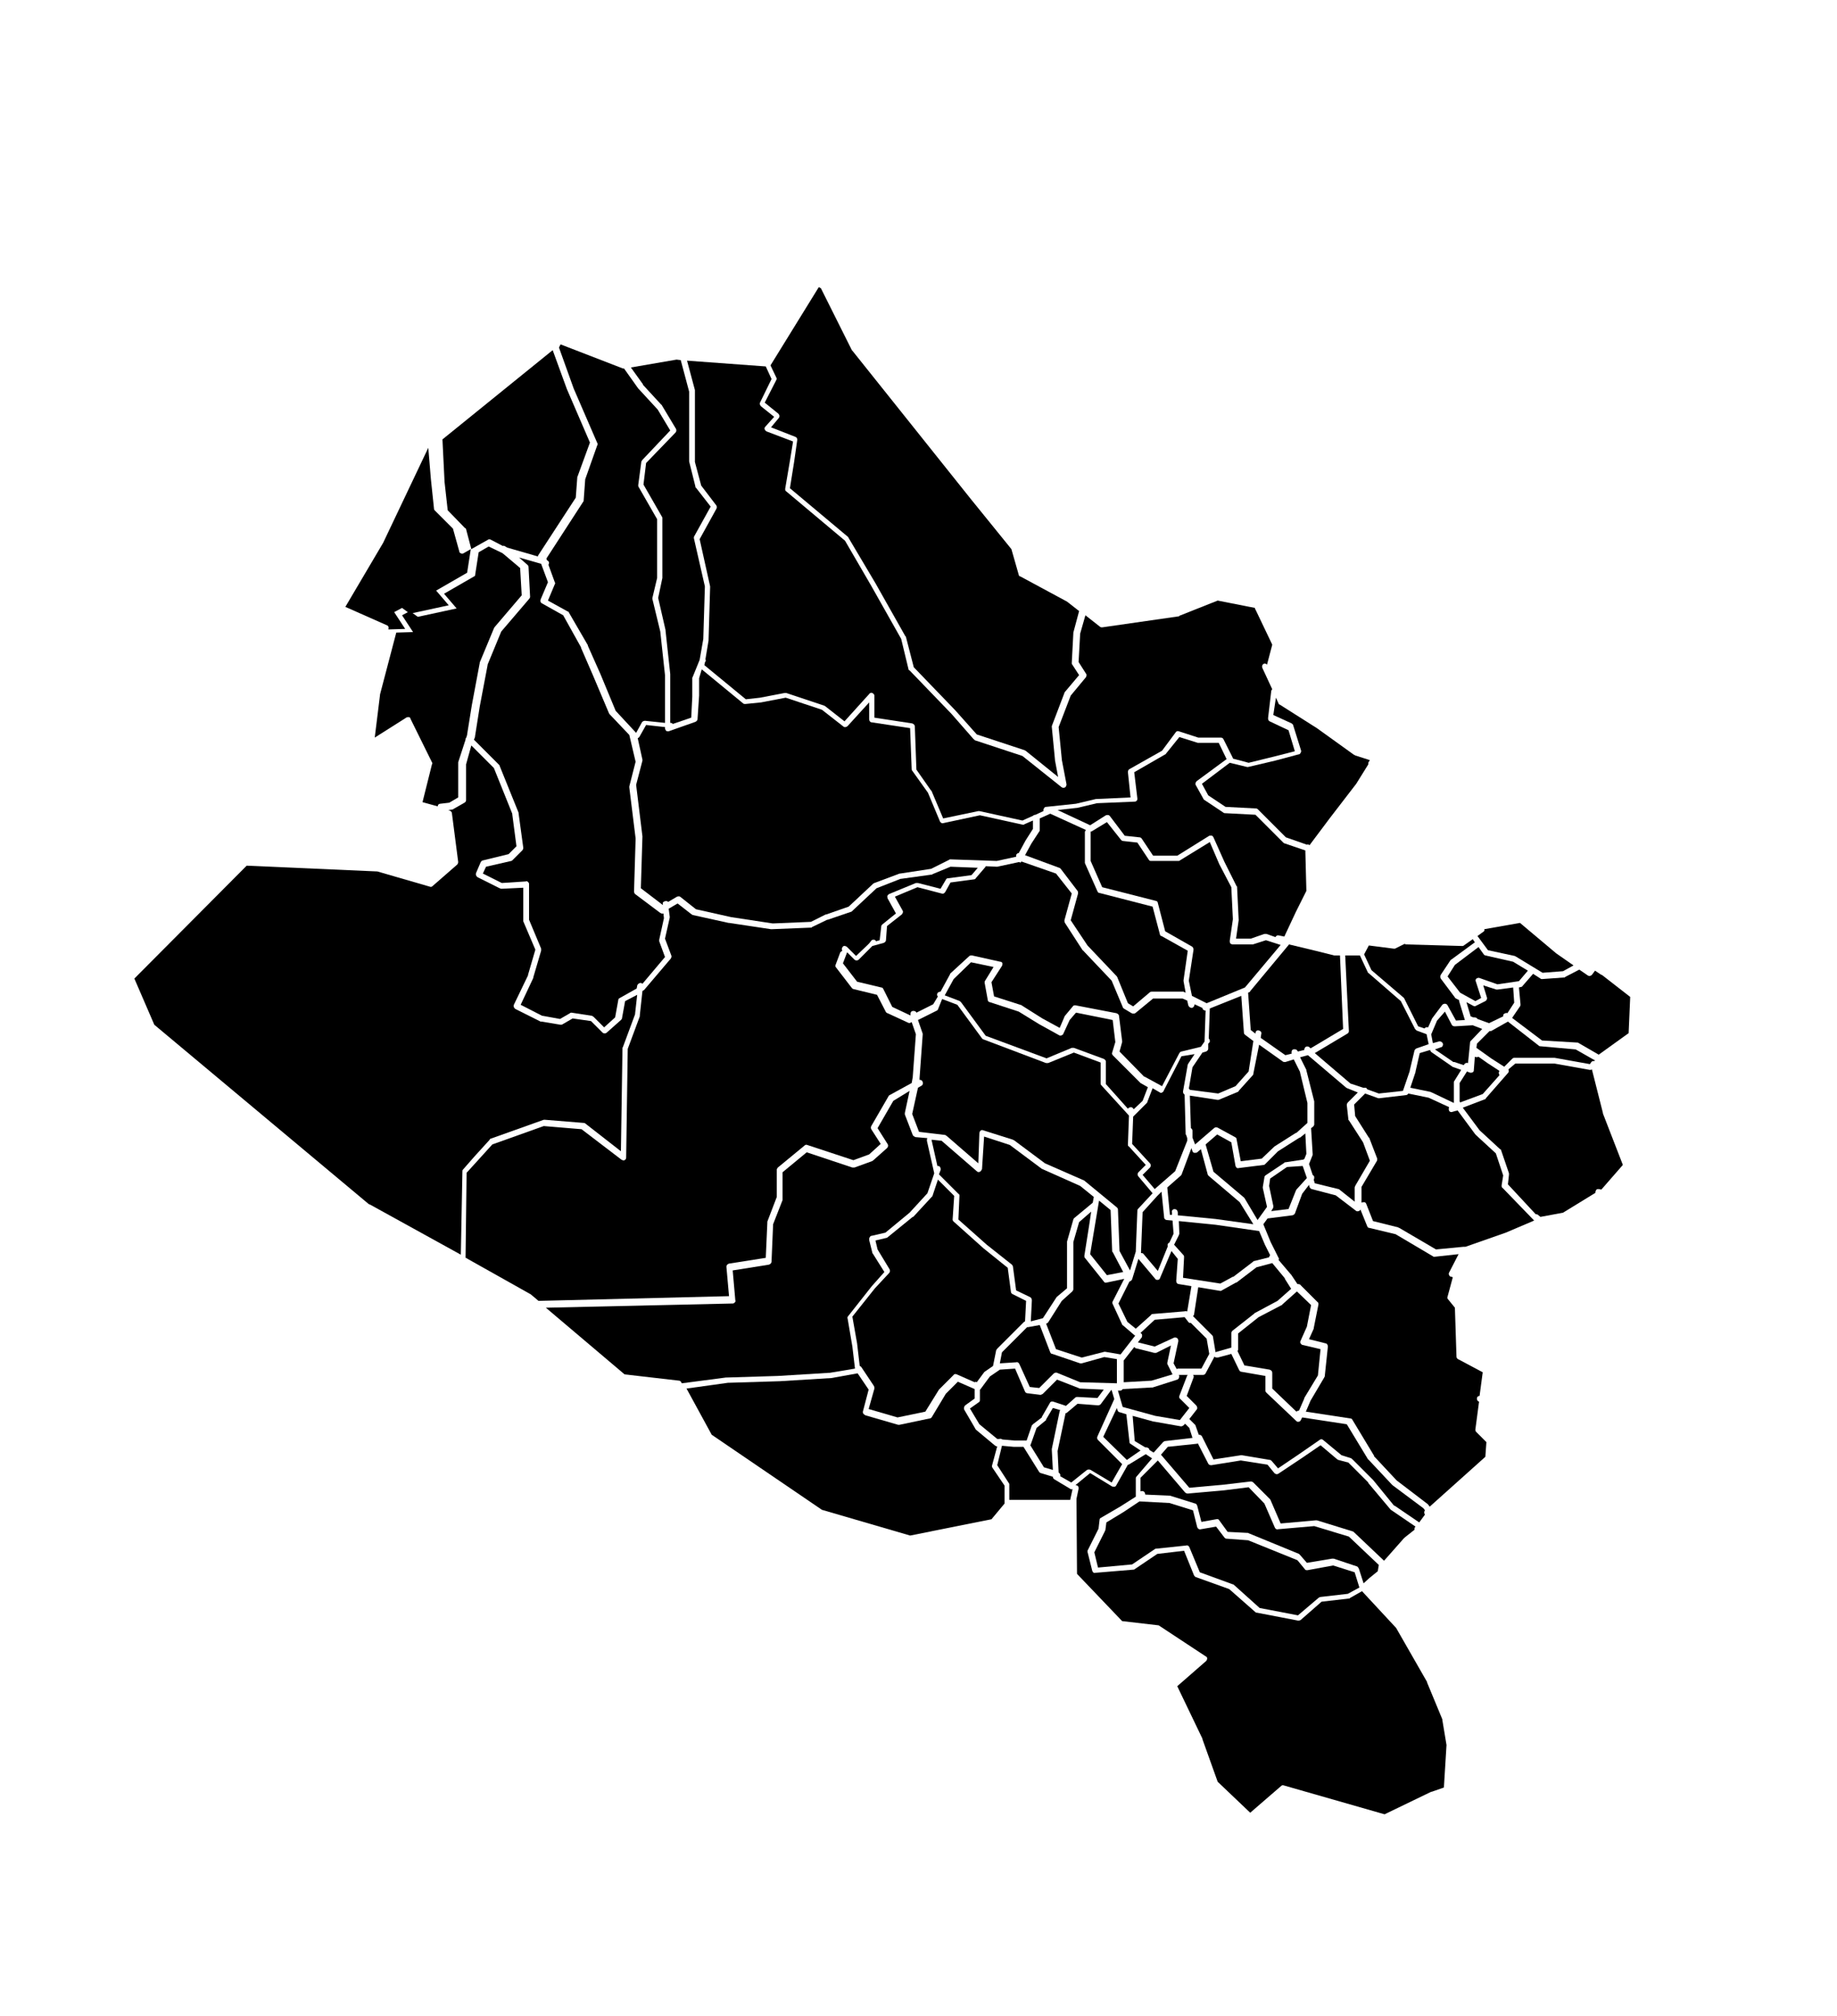 <?xml version="1.0" encoding="utf-8"?>
<!-- Generator: Adobe Illustrator 20.1.0, SVG Export Plug-In . SVG Version: 6.00 Build 0)  -->
<svg version="1.1"
	 id="nariño" inkscape:output_extension="org.inkscape.output.svg.inkscape" inkscape:version="0.46" sodipodi:docname="departamentos_colombia_plain.svg" sodipodi:version="0.32" xmlns:cc="http://creativecommons.org/ns#" xmlns:dc="http://purl.org/dc/elements/1.1/" xmlns:inkscape="http://www.inkscape.org/namespaces/inkscape" xmlns:rdf="http://www.w3.org/1999/02/22-rdf-syntax-ns#" xmlns:sodipodi="http://sodipodi.sourceforge.net/DTD/sodipodi-0.dtd" xmlns:svg="http://www.w3.org/2000/svg"
	 xmlns="http://www.w3.org/2000/svg" xmlns:xlink="http://www.w3.org/1999/xlink" x="0px" y="0px" viewBox="0 0 350 384"
	 style="enable-background:new 0 0 350 384;" xml:space="preserve">
<path id="divi-52696" class="st0" d="M156,54.7l0.4,0.2l5.9,11.8l0.1,0.1L185,95.1l0,0l7.7,9.5l1.4,4.9c0,0.1,0.1,0.3,0.3,0.3
	l8.9,4.8l2.3,1.8l-1.1,4.1v0.1l-0.3,5.7c0,0.1,0,0.2,0.1,0.3l1.3,2l-2.7,3.2c0,0-0.1,0.1-0.1,0.2l-2.4,6.3c0,0.1,0,0.2,0,0.2
	l0.6,6.2c0,0,0,0,0,0.1l0.6,3.2l-6.2-5c-0.1,0-0.1-0.1-0.2-0.1l-9.1-3l-4.1-4.6l-7.9-8.2l-1.5-5.8c0,0,0-0.1-0.1-0.1l-5.7-10.1l0,0
	l-5.1-8.6c0-0.1-0.1-0.1-0.1-0.2L150.5,93l0.8-5l0,0l0.6-4.2c0-0.3-0.1-0.5-0.4-0.6l-4.6-1.8l1.5-1.8c0.1-0.1,0.1-0.3,0.1-0.4
	s-0.1-0.3-0.2-0.4l-2.6-2.1l2.2-4.3c0.1-0.2,0.1-0.3,0-0.5l-1.1-2.3l0,0L156,54.7z"/>
<path id="divi-52490" class="st0" d="M106.8,65.6l11.9,4.6c0.1,0,0.1,0,0.2,0l0,0l2.7,3.8c0,0,0,0,0.1,0.1l3.5,3.8l0.1,0.1l2.4,4
	l-5.3,5.6c-0.1,0.1-0.1,0.2-0.2,0.3l-0.6,4.5c0,0.1,0,0.3,0.1,0.4l3.5,6.1v11.2l-0.9,3.8c0,0.1,0,0.2,0,0.2l1.5,6.2l0.9,8.3v0.1v9
	l-3.8-0.4c-0.2,0-0.5,0.1-0.6,0.3l-1.1,2l-3.9-4.2l0,0l-2.9-7L112,123c0,0,0,0,0-0.1l-3.6-6.2c0-0.1-0.1-0.2-0.2-0.2l-3.8-2.1
	l1.3-3.1c0.1-0.1,0.1-0.3,0-0.4l-1.2-3.3c0.1-0.2,0.1-0.3,0.1-0.5c-0.1-0.2-0.2-0.3-0.4-0.4l0,0l-0.1-0.3l7-10.8
	c0.1-0.1,0.1-0.2,0.1-0.2l0.3-4.1l2.3-6.5c0.1-0.1,0.1-0.3,0-0.4L109.3,74l0,0l-2.8-7.8L106.8,65.6z"/>
<path id="divi-52473" class="st0" d="M105.3,66.7l2.7,7.4l0,0l4.4,10.2l-2.3,6.3c0,0,0,0.1-0.1,0.2l-0.3,4l-7.1,10.9
	c-0.1,0.1-0.1,0.2-0.1,0.3l-5.9-1.7l-0.3-0.2c-0.2-0.1-0.3-0.2-0.5-0.1l-2.3-1.2c-0.2-0.1-0.4-0.1-0.5,0l-3.2,1.8l-1-3.8
	c0-0.1-0.1-0.2-0.2-0.2l-3.3-3.4l-0.6-5.4l0,0l-0.4-8.1L105.3,66.7z"/>
<path id="divi-52390" class="st0" d="M128.9,68.5L128.9,68.5l0.8,0.1l1.6,6v13.1c0,0.1,0,0.1,0,0.2l1.2,4.8c0,0.1,0,0.2,0.1,0.2
	l2.8,3.6l-3.1,5.6c-0.1,0.1-0.1,0.3-0.1,0.4l2.1,9.2l0,0l-0.3,9.9v0.1l-0.7,4l-1.3,3.2c0,0.1-0.1,0.1-0.1,0.2v3.5v0.1l-0.2,4
	l-3.5,1.2c-0.1-0.1-0.2-0.2-0.4-0.2h-0.1v-9.2c0,0,0,0,0-0.1l-0.9-8.3c0,0,0,0,0-0.1l-1.4-6.1l0.8-3.8V110V98.7c0-0.1,0-0.2-0.1-0.3
	l-3.5-6.1l0.5-4.1l5.6-5.8c0.2-0.2,0.2-0.5,0.1-0.7l-2.7-4.5c0,0,0-0.1-0.1-0.1l-3.5-3.8v-0.1l-2.3-3.2L128.9,68.5z"/>
<path id="divi-52250" class="st0" d="M130.9,68.7l15,1.1l1.1,2.4l-2.2,4.5c-0.1,0.2,0,0.5,0.2,0.7l2.5,2l-1.7,1.9
	c-0.1,0.1-0.2,0.3-0.1,0.5c0.1,0.2,0.2,0.3,0.4,0.4l5,1.9l-0.6,3.7l-0.9,5.3c0,0.2,0,0.4,0.2,0.5L161,103l0,0l5,8.6l5.7,10.1
	l1.4,5.8c0,0.1,0.1,0.2,0.2,0.2l8,8.3l4.2,4.8c0.1,0.1,0.2,0.1,0.2,0.2l9.1,3l7.4,5.9c0.2,0.2,0.5,0.2,0.7,0.1
	c0.2-0.1,0.3-0.4,0.3-0.6l-0.9-4.7v-0.1l-0.6-6.1l2.3-6l2.9-3.5c0.1-0.2,0.2-0.5,0-0.7l-1.4-2.2l0.3-5.4l0,0l1-3.5l2.8,2.2
	c0.1,0.1,0.3,0.1,0.4,0.1l14.6-2.1c0,0,0.1,0,0.1-0.1l7.3-2.9l7.1,1.4l0,0c0,0.1,0,0.2,0.1,0.3l3.2,6.7l-1,3.8
	c-0.2-0.2-0.5-0.3-0.7-0.1c-0.2,0.1-0.3,0.4-0.2,0.7l1.9,4.1l0,0c-0.1,0.1-0.2,0.2-0.2,0.4l-0.6,5.1c0,0.3,0.1,0.5,0.3,0.6l3.6,1.7
	l1.2,4l-3.9,1l-4.9,1.2l-3-0.8c0,0,0,0,0-0.1l-1.8-3.6c-0.1-0.2-0.3-0.3-0.5-0.3h-4.1h-0.2l-3.7-1.2c-0.2-0.1-0.5,0-0.6,0.2
	l-2.6,3.5l-6.2,3.5c-0.2,0.1-0.3,0.3-0.3,0.6l0.5,4.8l-6.5,0.3h-0.1l-3.8,0.9l-5.7,0.6c-0.2,0-0.3,0.1-0.4,0.3
	c-0.1,0.1-0.1,0.3-0.1,0.5l-1.5,0.7c-0.2,0-0.4,0.1-0.5,0.2l0,0l-2,0.9l-8.2-1.8c-0.1,0-0.1,0-0.2,0l-6.7,1.4l-2.2-5.2
	c0,0,0-0.1-0.1-0.1l-2.8-4l-0.3-8.2c0-0.3-0.2-0.5-0.5-0.6l-7.2-1.1v-4.2c0-0.2-0.2-0.4-0.4-0.5s-0.5,0-0.6,0.2l-4.7,5.2l-3.7-2.9
	c-0.1,0-0.1-0.1-0.2-0.1l-7.2-2.4c-0.1,0-0.2,0-0.3,0l-4.7,0.9l0,0l-2.7,0.3l-7.9-6.5l0.1-0.5l0.1-0.2c0.1-0.1,0.1-0.3,0-0.4l0,0
	l0.6-3.6v-0.1l0.3-10.1v-0.1l-2-9l3.2-5.8c0.1-0.2,0.1-0.4,0-0.6l-2.9-3.8l-1.2-4.5V74.5c0-0.1,0-0.1,0-0.2L130.9,68.7z"/>
<path id="divi-52520" class="st0" d="M91.2,105.2l-0.7,4.5l-5.9,3.4l2.4,2.8l-7.4,1.6l-1.5-1.1l-1.5,0.8l2.1,3.2l-3.2,0.1l-3.1,11.8
	v0.1l-1,8.1l6-3.8c0.1-0.1,0.3-0.1,0.5-0.1s0.3,0.2,0.3,0.3l4.1,8.3c0.1,0.1,0.1,0.3,0,0.4l-1.8,7.2l2.9,0.8c0-0.3,0.2-0.5,0.5-0.5
	l1.7-0.2l1.7-1v-6.5c0-0.1,0-0.1,0-0.2l1.4-4.3v-0.1c0-0.1,0-0.2,0.1-0.2l0,0L89,140v-0.1l0.9-5.6l0,0l1.5-8v-0.1l2.7-6.5
	c0-0.1,0.1-0.1,0.1-0.2l5.2-6.1l-0.3-5.2l-3.2-2.7c0,0-0.1,0-0.1-0.1l-2.7-1.3L91.2,105.2z"/>
<path id="divi-52835" class="st0" d="M81.6,85.3L73,103.4l0,0l-7.2,12.2l7.9,3.5c0.3,0.1,0.4,0.4,0.3,0.7v0.1l3.2-0.1l-2.1-3.2
	l1.5-0.8l1.5,1.1l7.4-1.6l-2.4-2.8l5.9-3.4l0.7-4.5l-1.4,0.8c-0.2,0.1-0.3,0.1-0.5,0s-0.3-0.2-0.3-0.4l-1.2-4.3l-3.4-3.4
	c-0.1-0.1-0.2-0.2-0.2-0.3l-0.6-5.7l0,0L81.6,85.3z"/>
<path id="divi-52621" class="st0" d="M98.9,106.2l4.2,1.2l1.3,3.5l-1.4,3.3c-0.1,0.3,0,0.6,0.2,0.7l4.1,2.3l3.4,6.1v0.1l2.3,5.3
	l3,7.1c0,0.1,0.1,0.1,0.1,0.2l3.8,4l1.2,5.1l-1.2,4.7c0,0.1,0,0.1,0,0.2l1.2,9.7v0.1l-0.3,10c0,0.2,0.1,0.4,0.2,0.5l4.8,3.6
	c0.2,0.1,0.4,0.2,0.6,0.1l0.1,0.9l-0.9,4.1c0,0.1,0,0.2,0,0.3l1.1,3l-4.3,5.1c-0.2-0.2-0.4-0.2-0.6-0.1s-0.4,0.3-0.4,0.5l-0.1,0.5
	l-3.2,1.8c-0.2,0.1-0.3,0.2-0.3,0.4l-0.6,3.3l-2.1,1.9l-2-2c-0.1-0.1-0.2-0.1-0.3-0.2l-3.9-0.6c-0.1,0-0.2,0-0.3,0.1l-1.9,1.1
	l-3.3-0.6h-0.1l-4.1-2.1l2.4-5.1v-0.1l1.5-5.1c0-0.1,0-0.3,0-0.4l-2.3-5.5v-6.8c0-0.2-0.1-0.3-0.2-0.4c-0.1-0.1-0.3-0.2-0.4-0.1
	l-4.6,0.3l-3.6-1.8l0.6-1.3l4.8-1.1c0.1,0,0.2-0.1,0.3-0.2l1.8-1.8c0.1-0.1,0.2-0.3,0.2-0.5l-0.9-6.6v-0.1l-3.6-8.9
	c0-0.1-0.1-0.2-0.1-0.2l-4.8-4.8l0.2-0.5v-0.1l0.9-5.7l1.5-7.9v-0.1l0,0l2.6-6.3l5.3-6.2c0.1-0.1,0.2-0.3,0.2-0.4l-0.3-5.7
	c0-0.2-0.1-0.3-0.2-0.4L98.9,106.2z"/>
<path id="divi-52427" class="st0" d="M133.7,127.5l7.9,6.5c0.1,0.1,0.3,0.1,0.4,0.1l3-0.3l0,0l4.7-0.9l6.9,2.3l4.1,3.2
	c0.2,0.2,0.6,0.1,0.8-0.1l4.1-4.5v3.2c0,0.3,0.2,0.6,0.5,0.6l7.3,1.1l0.3,7.8c0,0.1,0,0.2,0.1,0.3l3,4.2l0,0l2.3,5.5
	c0.1,0.2,0.4,0.4,0.6,0.3l7-1.5l8.2,1.8c0.1,0,0.2,0,0.3-0.1l1.6-0.7v1.6l-1.4,2.2l0,0l-1.3,2.4l0,0c-0.2,0-0.3,0.1-0.4,0.2
	c-0.1,0.1-0.1,0.3-0.1,0.5l-3.7,0.8l0,0l-8.8-0.3c-0.1,0-0.2,0-0.3,0.1l-3.4,1.7l0,0l-5.9,0.9h-0.1l-4.8,1.8c-0.1,0-0.1,0.1-0.2,0.1
	l-4.7,4.4l-4.3,1.5h-0.1l-2.8,1.4l-7.2,0.3h-0.1l-7.9-1.2l0,0l-6.7-1.5l-2.9-2.3c-0.2-0.2-0.4-0.2-0.7-0.1l-1.7,1
	c-0.2-0.2-0.4-0.2-0.7-0.1s-0.4,0.3-0.3,0.6v0.1l-4.2-3.2l0.3-9.8c0,0,0,0,0-0.1l-1.2-9.8l1.2-4.6c0-0.1,0-0.2,0-0.2l-0.9-4.1
	c0.1,0,0.2-0.1,0.3-0.2l1.3-2.3l3.6,0.4v0.2c0,0.2,0.1,0.3,0.2,0.5c0.1,0.1,0.3,0.1,0.5,0.1l5.1-1.8c0.2-0.1,0.4-0.3,0.4-0.5
	l0.3-4.5l0,0v-3.3L133.7,127.5z"/>
<path id="divi-52405" class="st0" d="M243.1,132.9l0.5,1.1c0,0.1,0.1,0.2,0.2,0.2l7.1,4.5l0,0l7.1,5.1c0,0,0.1,0,0.2,0.1l2.8,0.9
	l-0.2,0.3c-0.1,0.1-0.1,0.3-0.1,0.5l-2.3,3.7l0,0l-5,6.5l0,0l-3.9,5.2c-0.1-0.1-0.3-0.2-0.5-0.1l0,0l-4-1.4l-5.3-5.3
	c-0.1-0.1-0.2-0.2-0.4-0.2l-5.8-0.3l-3.3-2.2l-1.2-2.2l5.3-4l3.3,0.8c0.1,0,0.2,0,0.2,0l5.1-1.2l0,0l4.5-1.2c0.2,0,0.3-0.1,0.4-0.3
	c0.1-0.1,0.1-0.3,0.1-0.4l-1.5-4.8c0-0.2-0.2-0.3-0.3-0.4l-3.5-1.6L243.1,132.9z"/>
<path id="divi-52256" class="st0" d="M224.7,140.4l3.5,1.1c0.1,0,0.1,0,0.2,0h3.8l1.5,3.1l-5.7,4.2c-0.2,0.2-0.3,0.5-0.2,0.7
	l1.5,2.7c0,0.1,0.1,0.1,0.2,0.2l3.6,2.4c0.1,0.1,0.2,0.1,0.3,0.1l5.8,0.3l5.2,5.2c0.1,0.1,0.1,0.1,0.2,0.2l4.1,1.4l0.2,7.7l-2,4l0,0
	l-2.2,4.7l-1-0.2c-0.3-0.1-0.5,0-0.7,0.3l-1.7-0.6c-0.1,0-0.3,0-0.4,0l-2.6,0.9h-2.8l0.5-3.5v-0.1l-0.3-6.2c0-0.1,0-0.2-0.1-0.2
	l-2.3-4.6l0,0l-2.1-4.7c-0.1-0.2-0.2-0.3-0.3-0.3c-0.2-0.1-0.3,0-0.5,0l-6.1,3.8h-4.6l-2.2-3.3c-0.1-0.1-0.2-0.2-0.4-0.2l-2.8-0.3
	l-2.8-3.7c-0.2-0.3-0.5-0.3-0.8-0.2l-3,1.9l-6.2-2.9l3.6-0.4h0.1l3.8-0.9l7.2-0.3c0.2,0,0.3-0.1,0.4-0.2c0.1-0.1,0.1-0.3,0.1-0.4
	l-0.6-5l5.9-3.4c0.1,0,0.1-0.1,0.2-0.2L224.7,140.4z"/>
<path id="divi-52835_1_" class="st0" d="M89.8,142l4.3,4.3l3.5,8.7v0.1l0.8,6.1l-1.5,1.5l-4.9,1.2c-0.2,0-0.3,0.2-0.4,0.3l-0.9,2.1
	c-0.1,0.3,0,0.6,0.3,0.8l4.2,2.1c0.1,0,0.2,0.1,0.3,0.1l4.2-0.2v6.2c0,0.1,0,0.1,0,0.2l2.3,5.4l-1.4,4.8v0.1l-2.7,5.6
	c-0.1,0.3,0,0.6,0.3,0.8l4.8,2.4c0.1,0,0.1,0,0.2,0l3.6,0.6c0.1,0,0.3,0,0.4-0.1l1.9-1.1l3.5,0.5l2.2,2.2c0.2,0.2,0.6,0.2,0.8,0
	l2.7-2.4c0.1-0.1,0.2-0.2,0.2-0.3l0.6-3.3l2.3-1.2l-0.4,3.6v0.1l-2.3,6.2c0,0.1-0.1,0.1-0.1,0.2l-0.3,19.7l-6.8-5.3
	c-0.1-0.1-0.2-0.1-0.3-0.1l-7.4-0.6c-0.1,0-0.2,0-0.2,0l-10.1,3.6c-0.1,0-0.2,0.1-0.2,0.2l-3,3.3l-2.1,2.4c-0.1,0.1-0.1,0.2-0.1,0.4
	L87.8,239l-17.4-9.6l0,0h-0.1l-40.9-34.2l-3.8-8.8L47,164.9l24.9,1.1l0,0l10,2.9c0.2,0.1,0.4,0,0.5-0.1l4.7-4.1
	c0.1-0.1,0.2-0.3,0.2-0.5l-1.2-9.3c0-0.2-0.2-0.4-0.4-0.5l-0.3-0.1l0.8-0.1c0.1,0,0.1,0,0.2-0.1l2.1-1.2c0.2-0.1,0.3-0.3,0.3-0.5
	v-6.8L89.8,142z"/>
<path id="divi-52233" class="st0" d="M200.1,155l6.8,3.1c-0.1,0.1-0.2,0.3-0.2,0.4v5.7c0,0.1,0,0.1,0,0.2l2.4,5.4
	c0.1,0.2,0.2,0.3,0.4,0.3l10.1,2.6l1.4,5.3c0,0.1,0.1,0.3,0.3,0.3l5,2.8l-0.8,5.6c0,0.1,0,0.1,0,0.2l0.4,2.2l-0.2-0.1
	c-0.1,0-0.2-0.1-0.2-0.1h-6c-0.1,0-0.3,0-0.4,0.1l-3.2,2.7l-1-0.6l-2-4.9c0-0.1-0.1-0.1-0.1-0.2l-5.6-5.9l-3.2-4.8l1.4-5.1
	c0-0.2,0-0.4-0.1-0.5l-3.2-4.2c-0.1-0.1-0.2-0.2-0.3-0.2l-6.5-2.4l1.2-2.2l0,0l1.5-2.3c0.1-0.1,0.1-0.2,0.1-0.3v-2.2L200.1,155z"/>
<path id="divi-52540" class="st0" d="M210.9,156.6l2.7,3.4c0.1,0.1,0.2,0.2,0.4,0.2l2.7,0.3l2.2,3.3c0.1,0.2,0.3,0.2,0.5,0.2h5.1
	c0.1,0,0.2,0,0.3-0.1l5.7-3.5l1.8,4.2l0,0l2.3,4.4l0.3,6.1l-0.6,4.1c0,0.2,0,0.3,0.1,0.5c0.1,0.1,0.3,0.2,0.5,0.2h3.6
	c0.1,0,0.1,0,0.2,0l2.5-0.8l2.8,0.9l-6.8,8.1l-7.3,3l-2.8-1.4l-0.6-2.9l0.9-5.9c0-0.2-0.1-0.5-0.3-0.6l-5.1-2.9l-1.4-5.4
	c0-0.2-0.2-0.4-0.4-0.4L210,169l-2.2-5v-5.6l0,0c0.1,0,0.2,0,0.3-0.1L210.9,156.6z"/>
<path id="divi-52418" class="st0" d="M194.6,164.1l6.6,2.3l3,3.8l-1.4,5.1c0,0.2,0,0.3,0.1,0.5l3.3,5.1c0,0,0,0.1,0.1,0.1l5.5,5.8
	l0,0l2.1,5c0,0.1,0.1,0.2,0.2,0.3l1.5,0.9c0.2,0.1,0.5,0.1,0.7,0l3.4-2.8h5.6l0.9,0.4l0.2,0.9c0.1,0.3,0.4,0.5,0.7,0.5
	c0.3-0.1,0.5-0.4,0.5-0.7l1.5,0.7l0,0c0,0.3,0.3,0.5,0.6,0.5l-0.2,5.9l-0.7,1l-3.7,0.9c-0.2,0-0.3,0.2-0.4,0.3l-3.3,6.3l-3.3-1.8
	H218l-4.7-4.8l0.5-1.8c0-0.1,0-0.1,0-0.2l-0.6-4.8c0-0.2-0.2-0.4-0.5-0.5l-7.8-1.5c-0.2,0-0.4,0-0.5,0.2l-1.5,1.8
	c0,0-0.1,0.1-0.1,0.2l-0.9,2.1l-3.3-1.8l0,0l-3.8-2.4c0,0-0.1,0-0.1-0.1l-5.3-1.7l-0.5-2.7l2-3.1c0.1-0.2,0.1-0.4,0.1-0.5
	c-0.1-0.2-0.2-0.3-0.4-0.3l-5.4-1.2c-0.2,0-0.4,0-0.5,0.1l-3.6,3.3c0,0-0.1,0.1-0.1,0.2l-1.8,3.3l0,0c-0.2,0-0.5,0.1-0.6,0.3
	c-0.1,0.2-0.1,0.5,0.1,0.6l0,0l-0.9,1.5l-3.2,1.6c-0.1-0.3-0.5-0.4-0.8-0.3c-0.3,0.1-0.4,0.5-0.3,0.8l0,0h-0.1l-3.4-1.6l-1.7-3.4
	c-0.1-0.2-0.2-0.3-0.4-0.3l-4.6-1.1l-2.7-3.5l0.8-2.1l0,0l1.4,1.4c0.2,0.2,0.6,0.2,0.8,0l2.6-2.6l2.2-0.6c0.2-0.1,0.4-0.3,0.4-0.5
	l0.2-2.7l2.8-2.2c0.2-0.2,0.3-0.5,0.2-0.7l-1.5-2.7l4.3-1.8l4.6,1.2c0.3,0.1,0.5,0,0.7-0.3l1-1.8l4.5-0.6c0.1,0,0.3-0.1,0.3-0.2
	l1.8-2.1c0,0,0.1-0.1,0.1-0.2l2.1,0.1h0.1l4.2-0.9C194.4,164.4,194.5,164.3,194.6,164.1L194.6,164.1z"/>
<path id="divi-52079" class="st0" d="M181.1,165.1l5.2,0.2l-1.2,1.4l-4.5,0.6c-0.2,0-0.3,0.1-0.4,0.3l-1,1.7l-4.3-1.1
	c-0.1,0-0.3,0-0.4,0l-5.1,2.1c-0.1,0.1-0.3,0.2-0.3,0.3c-0.1,0.1,0,0.3,0,0.5l1.6,2.9l-2.6,2.1c-0.1,0.1-0.2,0.2-0.2,0.4l-0.3,2.6
	l-0.7,0.2c-0.1-0.2-0.2-0.3-0.4-0.3s-0.4,0-0.5,0.2l-0.4,0.5c-0.1,0.1-0.2,0.2-0.3,0.3l-2.2,2.1l-1.7-1.7c-0.2-0.2-0.6-0.3-0.8-0.1
	c-0.2,0.2-0.3,0.6-0.1,0.8c-0.2,0.1-0.3,0.2-0.4,0.3l-0.9,2.4c-0.1,0.2,0,0.4,0.1,0.5l3,3.9c0.1,0.1,0.2,0.2,0.3,0.2l4.5,1.1
	l1.7,3.3c0.1,0.1,0.2,0.2,0.3,0.2l3.9,1.8c0.2,0.1,0.3,0.1,0.5,0l0.2-0.1l0.8,2.3l-0.6,8.2l-0.2,1.1l-4.2,2.3
	c-0.1,0.1-0.2,0.1-0.2,0.2l-3.3,5.7c-0.1,0.2-0.1,0.4,0,0.6l1.8,2.8l-2.2,2l-3,1.1l-8.8-2.9c-0.2-0.1-0.4,0-0.5,0.1l-5.1,4.2
	c-0.1,0.1-0.2,0.3-0.2,0.4v5.2l-1.8,4.7c0,0.1,0,0.1,0,0.2l-0.3,6.7l-7,1.1c-0.3,0.1-0.5,0.3-0.5,0.6l0.5,5.6l-36.3,0.9l-1.3-1.1
	c0,0-0.1,0-0.1-0.1l-12.1-6.8l0,0c-0.1-0.1-0.3-0.2-0.4-0.2l0,0l0.2-16.2l2-2.2l2.9-3.2l9.8-3.5l7.2,0.6l7.6,5.8
	c0.2,0.1,0.4,0.2,0.6,0.1c0.2-0.1,0.3-0.3,0.3-0.5l0.3-20.7l2.3-6.2c0-0.1,0-0.1,0-0.2l0.5-4.6l0.1-0.1c0.1,0,0.1-0.1,0.2-0.1l5.1-6
	c0.1-0.2,0.2-0.4,0.1-0.6l-1.2-3.2l0.9-4c0-0.1,0-0.1,0-0.2l-0.2-1.5l1.7-1l2.7,2.1c0.1,0,0.1,0.1,0.2,0.1l6.8,1.5c0,0,0,0,0.1,0
	l8,1.2h0.1l7.5-0.3c0.1,0,0.2,0,0.2-0.1l2.9-1.4h0.1l4.4-1.5c0.1,0,0.2-0.1,0.2-0.1l4.7-4.4l4.6-1.8h0.1l5.8-0.8
	c0.1,0,0.1,0,0.2-0.1L181.1,165.1z"/>
<path id="divi-52693" class="st0" d="M289.6,175.8l6.9,5.8l0,0l3.3,2.3l-2,1.1l-3.9,0.3l-5.1-3.1c-0.1,0-0.1-0.1-0.2-0.1l-5.1-1.1
	l-2-2.7l1.1-0.8c0.2-0.1,0.3-0.3,0.2-0.5L289.6,175.8z"/>
<path id="divi-52399" class="st0" d="M280.6,178.9l0.4,0.6l-4.5,3.3c-0.1,0-0.1,0.1-0.2,0.2l-1.8,2.7c-0.1,0.2-0.1,0.5,0,0.7
	l2.7,3.6c0,0.1,0.1,0.1,0.2,0.2l0.6,0.3c0,0.1,0,0.1,0,0.2l1.1,3.6l-1.7,0.1l-1.6-2.9c-0.1-0.2-0.3-0.3-0.5-0.3s-0.4,0.1-0.5,0.2
	l-1.8,2.4c0,0,0,0.1-0.1,0.1l-0.8,1.8c-0.3-0.1-0.5,0-0.7,0.2l-1.2-0.4l-2.6-5.2c0-0.1-0.1-0.1-0.1-0.2l-6.2-5.3l-1.4-3l0.9-1.7
	l4.7,0.6c0.1,0,0.2,0,0.3,0l1.8-0.9c0.1,0,0.2,0.1,0.3,0.1l10.7,0.3c0.1,0,0.2,0,0.3-0.1L280.6,178.9z"/>
<path id="divi-52786" class="st0" d="M245.6,179.9l5,1.2l3.6,0.9h0.1h1l0.6,14l-6.2,3.7l-0.2-0.2c-0.2-0.2-0.5-0.2-0.7-0.1
	c-0.2,0.1-0.3,0.4-0.3,0.6l-1.2,0.3l-0.1-0.1c-0.1-0.3-0.5-0.4-0.8-0.3c-0.3,0.1-0.4,0.5-0.3,0.8l-1.2,0.3l-4.7-3.3l0.1-0.7
	c0.1-0.2,0-0.5-0.2-0.6c-0.2-0.1-0.4-0.2-0.6-0.1c-0.2,0.1-0.3,0.3-0.3,0.5v0.1l-0.9-0.7l-0.5-7.1l0.2-0.1c0.1,0,0.2-0.1,0.2-0.2
	L245.6,179.9C245.5,180,245.5,179.9,245.6,179.9L245.6,179.9z"/>
<path id="divi-52203" class="st0" d="M281.7,180.4L281.7,180.4l1,1.4c0.1,0.1,0.2,0.2,0.3,0.2l5.3,1.2l2.8,1.7l-1.7,2l-4.1,0.6
	l-3.4-1.2c-0.2-0.1-0.4,0-0.6,0.1c-0.2,0.2-0.2,0.4-0.1,0.6l1,3.1l-1.1,0.6l-2.9-1.6l-2.4-3.1l1.4-2.2l0,0L281.7,180.4z"/>
<path id="divi-52687" class="st0" d="M256.3,182h2.8l1.5,3.2c0,0.1,0.1,0.1,0.2,0.2l6.1,5.3l2.7,5.3c0.1,0.1,0.2,0.2,0.3,0.3
	l1.9,0.7l0.4,1.9l-2.3,0.8c-0.2,0.1-0.3,0.2-0.4,0.4l-0.9,3.8v0.1l-1.3,3.8l-4.6,0.5l-2.2-0.8c-0.1-0.2-0.2-0.3-0.3-0.3
	s-0.3,0-0.5,0l-2.4-0.8l-6.8-5.8l6.2-3.7c0.2-0.1,0.3-0.3,0.3-0.5L256.3,182z"/>
<path id="divi-52385" class="st0" d="M185,183.3l4.3,0.9l-1.6,2.6c-0.1,0.1-0.1,0.3-0.1,0.4l0.6,3.3c0,0.2,0.2,0.4,0.4,0.4l5.5,1.8
	l3.9,2.4l0,0l3.8,2.1c0.1,0.1,0.3,0.1,0.5,0c0.2-0.1,0.3-0.2,0.3-0.3l1.2-2.6l0,0l1.2-1.4l7,1.4l0.5,4.2l-0.6,2
	c-0.1,0.2,0,0.4,0.2,0.6l5.1,5.1l0.1,0.1l1.4,0.8l-1,2.6l-1.7,1.6c-0.1-0.2-0.3-0.4-0.5-0.4c-0.2,0-0.5,0.1-0.6,0.3l-4.2-4.7v-4.3
	c0-0.2-0.2-0.4-0.4-0.5l-5.7-2.1c-0.1,0-0.3,0-0.4,0l-4.8,2l-11.6-4.3l-4.7-6.4c-0.1-0.1-0.2-0.1-0.2-0.2l-2.9-1.1l1.7-3.1l0,0
	L185,183.3z"/>
<path id="divi-52378" class="st0" d="M300.9,184.7l1.6,1.1c0.3,0.2,0.6,0.1,0.8-0.1l0.6-0.8l1.2,0.8h0.1l5.4,4.2l-0.3,6.9l-5.7,4.1
	l-3.8-2.2c-0.1-0.1-0.2-0.1-0.2-0.1l-6.8-0.4l-5.7-4.3l1.5-2.2c0.1-0.1,0.1-0.2,0.1-0.4l-0.3-3.2l0.4-0.1c0.1,0,0.3-0.1,0.3-0.2
	l2-2.3l1.4,0.9c0.1,0.1,0.2,0.1,0.3,0.1l4.2-0.3c0.1,0,0.2,0,0.2-0.1L300.9,184.7z"/>
<path id="divi-52083" class="st0" d="M282.6,187.7l2.5,0.8c0.1,0,0.2,0,0.2,0l3-0.4l0.2,2.9l-1.3,2l0,0c-0.2-0.1-0.4,0-0.6,0.1
	c-0.2,0.1-0.2,0.3-0.2,0.5l-2.7,1.3l-2.2-0.8l0,0c-0.1-0.2-0.3-0.3-0.6-0.3h-0.2l-0.5-0.2l-0.8-2.7l1.3,0.7c0.2,0.1,0.4,0.1,0.5,0
	l1.8-0.9c0.2-0.1,0.4-0.4,0.3-0.7L282.6,187.7z"/>
<path id="divi-52254" class="st0" d="M236.5,189.7l0.5,7c0,0.2,0.1,0.3,0.2,0.4l1.6,1.2l-0.9,5.8l-2.5,2.8l-3.3,1.4l-5.4-0.7l0,0
	c0-0.1-0.1-0.2-0.2-0.2l0.7-4.1l1.9-2.8l0.7-0.2c0.2-0.1,0.4-0.3,0.4-0.5v-1l0.2-0.2c0.2-0.2,0.1-0.6-0.1-0.8l0.2-5.7L236.5,189.7z"
	/>
<path id="divi-52678" class="st0" d="M179.5,190.3l2.9,1.1l4.7,6.4c0.1,0.1,0.2,0.2,0.3,0.2l11.9,4.5c0.1,0,0.3,0,0.4,0l4.9-2
	l5.1,1.9v4c0,0.2,0.1,0.3,0.2,0.4l5.2,5.7l-0.2,5.5c0,0.2,0,0.3,0.2,0.4l3.2,3.5l-1.4,1.4c-0.2,0.2-0.2,0.6,0,0.8l2.7,3.2l-2.7,2.9
	c-0.1,0.1-0.2,0.2-0.2,0.4l-0.3,7.7v0.1l-1.1,3.6l-2-3.7l-0.3-7.9c0-0.2-0.1-0.3-0.2-0.4l-6.2-5.1c0,0-0.1-0.1-0.2-0.1l-7.3-3.2l0,0
	l-5.9-4.4c0,0-0.1,0-0.2-0.1l-5.7-1.8c-0.2-0.1-0.4,0-0.5,0.1s-0.2,0.3-0.2,0.5l-0.2,5.7l-6-5.2c-0.1-0.1-0.2-0.1-0.3-0.2l-5-0.6
	l-1.3-3.4l1.1-5l0.7-0.4c0.2-0.1,0.3-0.4,0.2-0.7s-0.3-0.4-0.6-0.4v-0.2c0,0,0,0,0-0.1l0.6-8.3c0-0.1,0-0.1,0-0.2l-0.9-2.6l3.6-1.8
	c0.1-0.1,0.2-0.1,0.2-0.2L179.5,190.3z"/>
<path id="divi-52694" class="st0" d="M275.3,192.7l1.3,2.5c0.1,0.2,0.3,0.3,0.6,0.3l3.4-0.2l1.8,0.7l-2.1,2.2
	c-0.1,0.1-0.2,0.2-0.2,0.3l-0.4,4c-0.3-0.1-0.5,0-0.7,0.2l-0.1,0.2l-1.8-0.6H277h-0.1l-3.5-2.4l1.1-0.4c0.2,0,0.4-0.2,0.4-0.4
	c0.1-0.2,0-0.4-0.2-0.6c-0.2-0.1-0.4-0.2-0.6-0.1l-1.1,0.3l-0.3-1.6l0,0c0,0,0,0,0-0.1l1.1-2.6l0.1-0.1l0,0L275.3,192.7z"/>
<path id="divi-52685" class="st0" d="M287.3,194.6l5.9,4.6c0.1,0.1,0.2,0.1,0.3,0.1l6.7,0.6l3.7,2.1l-0.1,0.1c-0.2,0-0.3,0-0.5,0.1
	c-0.1,0.1-0.2,0.2-0.3,0.4l-0.1,0.1l-6.7-1.2h-0.1h-7.6c-0.2,0-0.3,0.1-0.4,0.2l-1.5,1.5l-2.5-1.6l-2.8-2l0.1-0.8l2.4-2.4
	c0.1,0,0.2,0,0.3,0L287.3,194.6z"/>
<path id="divi-52260" class="st0" d="M239.9,199l4.5,3.2c0.1,0.1,0.3,0.1,0.5,0.1l1.6-0.5l1.2,2.4v0.1l1.4,5.8v3.8l-2.1,1.9h-0.1
	l-4.1,2.6l-0.1,0.1l-2.3,2.2l-4,0.5l-0.8-4.2c0-0.2-0.1-0.3-0.3-0.4l-3.3-1.8c-0.2-0.1-0.5-0.1-0.7,0.1l-3.6,3.1l-0.5-1.3v-1.3
	c0-0.2-0.1-0.4-0.3-0.5l-0.2-6.2l5.2,0.8c0.1,0,0.2,0,0.3,0l3.6-1.5c0.1,0,0.2-0.1,0.2-0.2l2.7-3c0.1-0.1,0.1-0.2,0.1-0.3L239.9,199
	z"/>
<path id="divi-52051" class="st0" d="M272.5,200L272.5,200c0,0.2,0.1,0.3,0.2,0.4l3.9,2.7c0,0,0.1,0,0.1,0.1l1.7,0.6l-1.3,2.1
	c-0.1,0.1-0.1,0.2-0.1,0.3v3.8c0,0,0,0,0,0.1l-4.2-2c0,0-0.1,0-0.2-0.1l-3.9-0.8l1-3c0,0,0,0,0-0.1l0.8-3.5L272.5,200z"/>
<path id="divi-52411" class="st0" d="M227.6,200.8l-1.2,1.8c0,0.1-0.1,0.1-0.1,0.2l-0.9,5.1c0,0.3,0.1,0.5,0.3,0.6l0.2,7.5
	c0,0.1,0,0.1,0.1,0.2l0.2,0.6v0.5l-2.3,5.8l-3.9,3.4l-2.3-2.7l1.4-1.4c0.2-0.2,0.2-0.6,0-0.8l-3.4-3.7l0.2-5.2l2.6-2.6
	c0.1-0.1,0.1-0.1,0.1-0.2l1-2.6l1.4,0.8c0.1,0.1,0.3,0.1,0.4,0c0.1,0,0.3-0.2,0.3-0.3l3.4-6.6L227.6,200.8z"/>
<path id="divi-52240" class="st0" d="M249.2,201l7.3,6.2c0.1,0,0.1,0.1,0.2,0.1l2,0.8l-1.9,1.9c-0.1,0.1-0.2,0.3-0.2,0.5l0.3,2.7
	c0,0.1,0,0.2,0.1,0.2l2.7,4.2l1.3,3.5l-2.8,4.8c0,0.1-0.1,0.2-0.1,0.3v2.7l-2.9-2.3c-0.1-0.1-0.1-0.1-0.2-0.1l-4.5-1.1l-0.2-0.7l0,0
	c0.1-0.1,0.1-0.3,0.1-0.5s-0.2-0.3-0.3-0.4l-0.7-2.1c0,0,0.1-0.1,0.1-0.2l0.6-1.5c0-0.1,0-0.2,0-0.2l-0.3-4.9l0.4-0.3
	c0.1-0.1,0.2-0.3,0.2-0.4V210c0-0.1,0-0.1,0-0.2l-1.5-5.9v-0.1l-1.2-2.4L249.2,201z"/>
<path id="divi-52019" class="st0" d="M281,201.3c0.2,0.1,0.5,0.1,0.7,0l0,0l1.7,1.2l0,0l2.3,1.5l0,0c-0.2,0.2-0.2,0.5,0,0.8l0,0
	l-3.2,3.6l-4.3,1.6l-0.1-0.2v-3.5l1.4-2.2l0.5,0.2c0.2,0.1,0.4,0,0.5,0c0.2-0.1,0.3-0.2,0.3-0.4L281,201.3z"/>
<path id="divi-52258" class="st0" d="M288.7,202.6h7.4h0.1l6.7,1.2c0.1,0,0.3,0,0.4-0.1l2.1,8.3c0,0,0,0,0,0.1l3.8,9.8l-4.1,4.7
	l-0.5-0.1c-0.2,0-0.4,0-0.5,0.2c-0.1,0.2-0.2,0.4-0.1,0.5l-6.2,3.8l-4.3,0.8l-0.5-0.4c-0.1-0.1-0.2-0.1-0.4-0.1l0,0l-5.3-5.7
	l0.2-1.8c0-0.1,0-0.2,0-0.3l-1.5-4.4c0-0.1-0.1-0.2-0.2-0.2l-3.9-3.6l-3.2-4.3l4.2-1.6c0.1,0,0.2-0.1,0.2-0.2l4.2-4.8
	c0.2-0.2,0.2-0.4,0.1-0.7L288.7,202.6z"/>
<path id="divi-52612" class="st0" d="M173.3,207.8l-0.9,4.2c0,0.1,0,0.2,0,0.3l1.5,3.9c0.1,0.2,0.3,0.3,0.5,0.4l2.3,0.2
	c-0.1,0.1-0.1,0.3-0.1,0.5l1.4,6.2l-1.3,3.8l-3.4,3.7l-4.6,3.8l-2.6,0.6c-0.2,0-0.3,0.1-0.4,0.3c-0.1,0.1-0.1,0.3-0.1,0.5l0.6,2.4
	c0,0.1,0,0.1,0.1,0.2l2.2,3.5l-2.4,2.7l0,0l-4.5,5.7c-0.1,0.1-0.2,0.3-0.1,0.5l0.9,5.3l0.5,4.2l-4.8,0.8H158l-9.8,0.6l-9.8,0.3
	c0,0,0,0-0.1,0l-8.4,1.1l-0.1-0.2c-0.1-0.2-0.3-0.3-0.4-0.3l-10.4-1.2l-15-12.7l35.6-0.8c0.2,0,0.3-0.1,0.4-0.2s0.2-0.3,0.1-0.4
	l-0.5-5.7l6.9-1.1c0.3-0.1,0.5-0.3,0.5-0.6l0.3-7.1l1.8-4.6c0-0.1,0-0.1,0-0.2v-5.1l4.6-3.8l8.7,2.9c0.1,0,0.3,0,0.4,0l3.3-1.2
	c0.1,0,0.1-0.1,0.2-0.1l2.7-2.4c0.2-0.2,0.3-0.5,0.1-0.8l-1.9-3l3-5.2L173.3,207.8z"/>
<path id="divi-52110" class="st0" d="M268.3,208.3l3.9,0.8l0,0l3.9,1.8c-0.1,0.2-0.1,0.5,0,0.7c0.1,0.2,0.4,0.3,0.6,0.2l0.7-0.2
	c0.1,0,0.2,0,0.3-0.1l0,0l3.4,4.6c0,0,0.1,0,0.1,0.1l3.8,3.5l1.4,4.2l-0.3,1.9c0,0.2,0,0.4,0.2,0.5l6,6.2l-5.4,2.3l0,0l-7.7,2.7l0,0
	c-0.1,0-0.2,0-0.3,0c0,0,0,0-0.1,0l-5.2,0.5l-7-4.1c0,0-0.1,0-0.2-0.1l-4.8-1.2l-1.3-3.3c-0.1-0.2-0.2-0.3-0.4-0.3
	c-0.2,0-0.3,0-0.5,0.1v-3l2.9-4.9c0.1-0.1,0.1-0.3,0.1-0.5l-1.5-3.9c0,0,0-0.1-0.1-0.1l-2.6-4.1l-0.2-2.2l2.1-2.1l2.5,0.9
	c0.1,0,0.2,0,0.2,0l5.1-0.6c0.2,0,0.4-0.2,0.5-0.4L268.3,208.3z"/>
<path id="divi-52381" class="st0" d="M248.7,215.9l0.2,3.9l-0.4,1l0,0c-0.1,0-0.1,0-0.2,0.1c0,0,0,0-0.1,0l-3.3,0.5
	c-0.1,0-0.2,0-0.2,0.1l-3.6,2.4c-0.1,0.1-0.2,0.2-0.2,0.4l-0.3,1.8c0,0.1,0,0.1,0,0.2l0.8,3.6l-1.8,2.5l-2.5-4.2l-0.1-0.1l-5.8-4.9
	l-1.5-5.2l2.2-1.9l2.7,1.5l0.8,4.5c0.1,0.3,0.3,0.5,0.6,0.4l4.8-0.6c0.1,0,0.2-0.1,0.3-0.2l2.3-2.3l0.1-0.1l4.1-2.6c0,0,0,0,0.1,0
	L248.7,215.9z"/>
<path id="divi-52699" class="st0" d="M187.5,216.5l4.9,1.6l5.9,4.4c0,0,0.1,0,0.1,0.1l7.4,3.3l0,0l2.6,2.1l-0.2,1.1l-3.5,2.9
	c-0.1,0.1-0.2,0.2-0.2,0.3l-1.2,4.2c0,0.1,0,0.1,0,0.2v8.7l-1.9,1.6l-0.1,0.1l-2.6,4l-2.3,0.6l0.2-4c0-0.2-0.1-0.5-0.3-0.6l-2.7-1.3
	l-0.6-4.5c0-0.1-0.1-0.3-0.2-0.4l-4.8-3.8l0,0l-5.4-4.8l0.2-4.5c0-0.2,0-0.3-0.2-0.4l-3.7-3.7l0.3-0.8c0.1-0.2,0-0.4-0.1-0.6
	c-0.1-0.2-0.3-0.2-0.5-0.2l-1.1-4.9v-0.1l1.9,0.2l6.7,5.8c0.2,0.2,0.4,0.2,0.6,0.1c0.2-0.1,0.3-0.3,0.4-0.5L187.5,216.5z"/>
<path id="divi-52683" class="st0" d="M227,218.7l0.2,0.6c0.1,0.2,0.2,0.3,0.4,0.3s0.4,0,0.5-0.1l0.7-0.6l1.3,4.8
	c0,0.1,0.1,0.2,0.2,0.3l5.9,5l2.6,4.2l-7.2-1l-7.2-0.7V231c0-0.2-0.1-0.5-0.3-0.6s-0.5-0.1-0.6,0c-0.2,0.1-0.3,0.4-0.2,0.6v0.4h-0.4
	l-0.5-5.2l0,0l2.5-2.2c0.1-0.1,0.1-0.1,0.2-0.2L227,218.7z"/>
<path id="divi-52480" class="st0" d="M248.2,222.1l0.8,2.3l-2,2.2c0,0.1-0.1,0.1-0.1,0.2l-1.4,3.5l-3.3,0.4l0.3-0.5
	c0.1-0.1,0.1-0.3,0.1-0.5l-0.8-3.8l0.2-1.4l3.2-2.2L248.2,222.1z"/>
<path id="divi-52435" class="st0" d="M178.7,224.7l3.1,3.1l-0.3,4.5c0,0.2,0.1,0.3,0.2,0.4l5.7,5.1l0,0l4.6,3.7l0.6,4.5
	c0,0.2,0.1,0.4,0.3,0.5l2.6,1.3l-0.2,3.9c-0.1,0-0.1,0.1-0.2,0.1l-5.1,5.1c-0.1,0.1-0.1,0.2-0.2,0.3l-0.6,3l0,0l-1.6,1.1l-0.1,0.1
	l-1.4,1.9c-0.1-0.1-0.3-0.1-0.4,0l-3.4-1.5c-0.2-0.1-0.5-0.1-0.6,0.1l-2.7,2.7l-0.1,0.1l-2.6,4.2L171,270l-5.5-1.6l1.1-3.9
	c0-0.2,0-0.3-0.1-0.5l-2.4-3.6c-0.1-0.1-0.2-0.2-0.3-0.2l-0.5-4.3l0,0l-0.9-5.1l4.3-5.4l0,0l2.7-2.9c0.2-0.2,0.2-0.5,0.1-0.7
	l-2.3-3.8l-0.4-1.7l2.1-0.5c0.1,0,0.2-0.1,0.2-0.1l4.8-3.9c0,0,0,0,0.1,0l3.6-3.9c0.1-0.1,0.1-0.1,0.1-0.2L178.7,224.7z"/>
<path id="divi-52001" class="st0" d="M249.4,225.7l0.1,0.4c0.1,0.2,0.2,0.3,0.4,0.4l4.6,1.2l3.8,2.9c0.1,0.1,0.3,0.2,0.5,0.1
	c0.2,0,0.3-0.1,0.4-0.3l1.3,3.2c0.1,0.2,0.2,0.3,0.4,0.3l5,1.2l7.1,4.2c0.1,0.1,0.2,0.1,0.3,0.1l4.6-0.5l-1.8,3.5
	c-0.1,0.2-0.1,0.3,0,0.5s0.2,0.3,0.4,0.3l0.3,0.1l-1,3.7c-0.1,0.2,0,0.4,0.1,0.5l1.3,1.6l0.3,9.3c0,0.2,0.1,0.4,0.3,0.5l4.7,2.5
	l-0.6,4.5c-0.3,0-0.5,0.2-0.5,0.5s0.1,0.5,0.4,0.6l-0.7,5.3c0,0.2,0,0.3,0.2,0.5l1.9,1.9l-0.2,2.8l-10.6,9.5l-0.3-0.4l-0.1-0.1
	l-5.9-4.5l-4.3-4.6v-0.1l0,0l-4.1-6.8c-0.1-0.2-0.2-0.3-0.4-0.3l-8.5-1.3l0.9-2.1l2.6-4.4c0-0.1,0.1-0.1,0.1-0.2l0.6-5.7
	c0-0.3-0.2-0.6-0.4-0.6l-3.2-0.8l0.9-2V253l0.9-4.5c0-0.2,0-0.4-0.2-0.5l-3.2-3.2c-0.1-0.2-0.4-0.2-0.6-0.2l-1.2-1.8
	c0,0,0,0-0.1-0.1l-2.3-2.7c0.1-0.1,0.1-0.3,0-0.4l-1.5-3l0,0l-1.4-3.4l0.8-1.1l4.7-0.6c0.2,0,0.4-0.2,0.5-0.3l1.4-3.8L249.4,225.7z"
	/>
<path id="divi-52036" class="st0" d="M221.3,227l0.5,4.9c0,0.3,0.3,0.5,0.5,0.5l1.1,0.1l0.2,2.5l-0.8,1.7c-0.3,0.1-0.4,0.4-0.3,0.7
	l-0.2,0.5l0,0l-1.7,4.2l-2.7-3.2c-0.1-0.2-0.3-0.2-0.5-0.2v-0.1c0-0.1,0-0.1,0-0.2l0.3-7.5l2.8-3.1l0,0l0,0l0,0L221.3,227z"/>
<path id="divi-52565" class="st0" d="M209.4,228.7l2.2,1.8l0.3,7.8c0,0.1,0,0.2,0.1,0.2l2,3.8l-3.1,0.6l-3.2-4l0.9-5.4L209.4,228.7z
	"/>
<path id="divi-52838" class="st0" d="M207.9,230.8l-0.4,2.7l-0.9,5.7c0,0.2,0,0.3,0.1,0.4l3.6,4.5c0.1,0.2,0.3,0.3,0.6,0.2l3.3-0.7
	l-2.2,4.3c-0.1,0.2-0.1,0.3,0,0.5l1.8,3.9c0,0.1,0.1,0.1,0.2,0.2l2.1,1.8c0.1,0.1,0.2,0.1,0.2,0.1l-2.8,3.6l-2.9-0.5
	c-0.1,0-0.2,0-0.2,0l-4.3,1.1l-4.9-1.6l-1.9-4.9h0.1c0.1,0,0.2-0.1,0.3-0.2l2.6-4.1l0,0l2-1.8c0.1-0.1,0.2-0.3,0.2-0.4v-8.9v-0.1
	l1.1-3.8L207.9,230.8z"/>
<path id="divi-52207" class="st0" d="M224.6,232.6l7,0.7l0,0l8.3,1.2l1.1,2.6l0,0l1,2c-0.1,0.1-0.2,0.3-0.2,0.4l-2.8,0.7
	c-0.1,0-0.2,0-0.2,0.1l-3.8,2.9h-0.1l-2.4,1.3l-7.1-1.1l0.2-3.9c0-0.2,0-0.3-0.1-0.4l-1.8-2l0.9-1.8c0-0.1,0.1-0.2,0.1-0.3
	L224.6,232.6z"/>
<path id="divi-52320" class="st0" d="M223.2,238.3l1.2,1.5l-0.3,4.2c0,0.3,0.2,0.6,0.5,0.6l2.4,0.4l-0.8,4.8h-0.1l0,0l0,0
	c-0.2-0.1-0.3,0-0.5,0l-6,0.5c-0.1,0-0.3,0.1-0.3,0.2l-2.9,2.6l-1.6-1.3l-1.7-3.5l2.1-4.2c0.2,0,0.4-0.2,0.5-0.4l1.2-3.9l3.2,3.8
	c0.1,0.2,0.3,0.2,0.5,0.2c0.2,0,0.4-0.2,0.4-0.3L223.2,238.3L223.2,238.3z"/>
<path id="divi-52885" class="st0" d="M242.4,240.6l2.4,2.9v0.1l1.2,1.9l-2.6,2.3l-4.3,2.3c0,0-0.1,0-0.1,0.1l-4.2,3.3
	c-0.1,0.1-0.2,0.3-0.2,0.4v2.8l-2.8,0.8c-0.1,0-0.2,0.1-0.2,0.1l-0.5-3c0-0.1-0.1-0.2-0.2-0.3l-3.6-3.6c0.1-0.1,0.2-0.2,0.2-0.3
	l0.8-5.2l4.2,0.7c0.1,0,0.2,0,0.3-0.1l2.7-1.5c0,0,0,0,0.1,0l3.8-2.9L242.4,240.6z"/>
<path id="divi-52788" class="st0" d="M247.1,246l2.7,2.6l-0.8,4.1l0,0l-1.2,2.7c-0.1,0.2-0.1,0.3,0,0.5c0.1,0.1,0.2,0.3,0.4,0.3
	l3.4,0.8l-0.5,5l-2.6,4.3v0.1l-1,2.3c-0.2,0-0.4,0.1-0.5,0.2l-4.6-4.4v-3c0-0.3-0.2-0.5-0.5-0.6l-4.8-0.8l-1.3-2.7c0,0,0,0,0-0.1
	c0.1-0.1,0.1-0.2,0.1-0.3v-3l3.9-3.1l4.4-2.3c0,0,0.1,0,0.1-0.1L247.1,246z"/>
<path id="divi-52354" class="st0" d="M225.7,250.9l0.7,0.9c0.1,0.2,0.3,0.2,0.5,0.2l0,0l3,3l0.5,2.9l-1.5,2.8h-4.4
	c-0.1,0-0.2,0-0.3,0.1l-0.6-1.1l0.9-4.2c0-0.2,0-0.4-0.2-0.6c-0.2-0.1-0.4-0.2-0.6-0.1l-3.7,1.7l-3.2-0.8l0.7-0.9
	c0.1-0.1,0.1-0.3,0.1-0.5s-0.2-0.3-0.3-0.4l2.7-2.5L225.7,250.9z"/>
<path id="divi-52720" class="st0" d="M198.1,252.4l2,5.2c0.1,0.2,0.2,0.3,0.4,0.3l5.3,1.8c0.1,0,0.2,0,0.3,0l4.3-1.2l2.4,0.4v4.6
	l-7-0.2l-4.4-1.8c-0.2-0.1-0.4,0-0.6,0.1l-2.8,2.8l-1.8-0.2l-2-4.4c-0.1-0.2-0.3-0.4-0.6-0.3l-3.1,0.2l0.4-2.1l4.8-4.8l0,0
	c0.1,0,0.1,0,0.2,0L198.1,252.4z"/>
<path id="divi-52506" class="st0" d="M223.1,256.3l-0.7,3.3c0,0.1,0,0.3,0.1,0.4l0.9,1.8l-4,1.2l0,0l-5.3,0.3v-4.2
	c0.1,0,0.1-0.1,0.2-0.2l1.8-2.3l0,0c0.1,0.1,0.2,0.1,0.2,0.2l3.6,0.9c0.1,0,0.3,0,0.4,0L223.1,256.3z"/>
<path id="divi-52287" class="st0" d="M234.6,257.9C234.7,257.9,234.7,257.9,234.6,257.9l1.5,3.1c0.1,0.2,0.3,0.3,0.4,0.3l4.6,0.8
	v2.8c0,0.2,0.1,0.3,0.2,0.4l5.7,5.4c0.1,0.1,0.3,0.2,0.5,0.1c0.2,0,0.3-0.2,0.4-0.4l0.2-0.4l8.5,1.3l4,6.6c0,0,0,0.1,0.1,0.1
	l4.5,4.8c0,0,0,0,0.1,0.1l5.9,4.4l0.3,0.4c-0.2,0.2-0.2,0.6,0,0.8l-1.1,1.5l-4.7-3.2h-0.1l-4-4.9l0,0l-3.9-3.9
	c-0.1-0.1-0.2-0.1-0.2-0.2l-1.9-0.6l-3.5-2.9c-0.2-0.2-0.5-0.2-0.7,0l-3.9,2.7l-4,2.7l-1.2-1.4c-0.1-0.1-0.2-0.2-0.3-0.2l-5.4-0.9
	c-0.1,0-0.1,0-0.2,0l-5.2,0.8l-2.2-4.4c-0.1-0.2-0.3-0.3-0.6-0.3l-0.6-1.7c0-0.1-0.1-0.2-0.1-0.2l-1.1-1.1l1.4-1.8
	c0.2-0.2,0.1-0.6-0.1-0.8l-1.8-1.8l1.3-3.5c0.1-0.2,0-0.4-0.1-0.5h1.9c0.2,0,0.4-0.1,0.5-0.3l1.7-3.2c0.1,0.2,0.4,0.2,0.6,0.2
	L234.6,257.9z"/>
<path id="divi-52317" class="st0" d="M193.4,260.7l1.9,4.4c0.1,0.2,0.3,0.3,0.5,0.3l2.4,0.3c0.2,0,0.3-0.1,0.5-0.2l2.7-2.7l4.1,1.6
	c0.1,0,0.1,0.1,0.2,0.1l4.6,0.2l-1.2,1.6l-3.8-0.2c-0.1,0-0.3,0-0.4,0.1l-1.8,1.6l-2.4-0.8c-0.3-0.1-0.6,0-0.7,0.3l-1.5,2.6v0.1
	l-1.7,1.3c-0.1,0.1-0.1,0.2-0.2,0.2l-1,2.9h-2.2h-0.1l-2.3-0.2c-0.2-0.1-0.4-0.2-0.6-0.1H190l-3.4-2.8l-1.8-3l1.7-1.2
	c0.2-0.1,0.2-0.3,0.2-0.5v-1.9c0.1,0,0.1-0.1,0.2-0.2l1.7-2.3l1.9-1.3L193.4,260.7z"/>
<path id="divi-52227" class="st0" d="M163.4,261.6l2.1,3.1l-1.1,4.2c0,0.1,0,0.3,0.1,0.4s0.2,0.2,0.4,0.3l6.2,1.8c0.1,0,0.2,0,0.3,0
	l5.7-1.2c0.2,0,0.3-0.1,0.4-0.2l2.7-4.5l2.3-2.3l3.2,1.4v1.8l-1.8,1.3c-0.2,0.2-0.3,0.5-0.2,0.8l2.1,3.6c0,0.1,0.1,0.1,0.1,0.2
	l3.6,3c0.1,0.1,0.2,0.1,0.3,0.2h0.2l-1,3.7c0,0.1,0,0.3,0.1,0.4l2.3,3.4v3.4l0,0l-2.5,3l-15.5,3.1l-16.8-4.9l0,0l-21-14.3l-4.8-8.8
	l7.9-1.1h0.1l9.8-0.3l0,0l9.8-0.6l0,0L163.4,261.6z"/>
<path id="divi-52352" class="st0" d="M224.6,261.9h1.7c0,0,0,0.1-0.1,0.1l-1.5,3.9c-0.1,0.2,0,0.5,0.2,0.6l1.7,1.7l-1.8,2.3
	l-4.7-0.8l-6.2-1.7l-0.9-3.1h0.4c0.2,0,0.4-0.1,0.5-0.3l5.5-0.3c0.1,0,0.1,0,0.2,0l4.7-1.5c0.2-0.1,0.3-0.2,0.3-0.3
	C224.7,262.3,224.7,262.1,224.6,261.9L224.6,261.9z"/>
<path id="divi-52585" class="st0" d="M211.7,264.8h0.1l0.5,1.7l-3.2,7.1c-0.1,0.2-0.1,0.5,0.1,0.7l4.6,4.6l-2,3.5l-4-2.4
	c-0.2-0.1-0.5-0.1-0.7,0l-3,2.4l-2.1-1.2l0,0c0.1-0.3-0.1-0.6-0.3-0.7l-0.2-4.1l0,0l1.5-7.1v-0.1c0.2,0,0.3-0.1,0.4-0.2l1.9-1.6
	l3.9,0.3c0.2,0,0.4-0.1,0.5-0.2L211.7,264.8z"/>
<path id="divi-52323" class="st0" d="M212.8,268.2l0.1,0.4c0.1,0.2,0.2,0.4,0.4,0.4l1.3,0.4l0,0l0.6,5.3c0,0.2,0.1,0.3,0.3,0.4
	l1.8,1.2l-2.6,1.8l-4.5-4.4L212.8,268.2z"/>
<path id="divi-52022" class="st0" d="M200.6,268.2l1.4,0.4c0,0.1-0.1,0.1-0.1,0.2l-1.5,7.2c0,0.1,0,0.1,0,0.2l0.2,3.8l-1.7-0.5
	l-2.6-4.2c0-0.1,0.1-0.1,0.1-0.2l1.1-3.1l1.7-1.4c0.1,0,0.1-0.1,0.1-0.2L200.6,268.2z"/>
<path id="divi-52210" class="st0" d="M215.8,269.7l4,1.1c0,0,0,0,0.1,0l5.1,0.9c0.2,0,0.4-0.1,0.5-0.2l0.3-0.3l0.8,0.8l0.6,1.9
	l-5.2,0.6c-0.1,0-0.3,0.1-0.4,0.2l-1.8,2l-0.8-0.5c0-0.2-0.1-0.3-0.3-0.4c-0.1-0.1-0.3-0.1-0.5-0.1l-2-1.2L215.8,269.7z"/>
<path id="divi-52573" class="st0" d="M228.2,274.9L228.2,274.9l2,3.9c0.1,0.2,0.3,0.3,0.6,0.3l5.6-0.9l5.1,0.8l1.3,1.6
	c0.2,0.2,0.5,0.3,0.8,0.1l4.5-3l3.5-2.4l3.2,2.7c0.1,0,0.1,0.1,0.2,0.1l1.9,0.5l3.8,3.8v0.1l4.2,5l0.1,0.1l4.7,3.2l-0.1,0.1
	c-0.1,0.1-0.1,0.3-0.1,0.5l-1.9,1.5c0,0,0,0.1-0.1,0.1l-3.8,4.3l-5.8-5.5c-0.1-0.1-0.2-0.1-0.2-0.1l-6.8-2.1c-0.1,0-0.1,0-0.2,0
	l-6.7,0.6l-1.9-4.4c0-0.1-0.1-0.1-0.1-0.2l-3.2-3.2c-0.1-0.1-0.3-0.2-0.5-0.2l-5.1,0.6l-6.6,0.6l-5.4-6.3l1.3-1.5l5.7-0.6
	C228.1,275,228.2,274.9,228.2,274.9L228.2,274.9z"/>
<path id="divi-52224" class="st0" d="M190.9,275.4l2.2,0.2l0,0h1.9l0,0l3,4.8c0.1,0.1,0.2,0.2,0.3,0.2l2.3,0.7
	c0,0.2,0.1,0.4,0.3,0.5l3,1.8c0.1,0.1,0.3,0.1,0.5,0.1c-0.1,0.1-0.1,0.1-0.1,0.2l-0.4,1.8h-11.6v-2.9c0-0.1,0-0.2-0.1-0.3l-2.2-3.4
	L190.9,275.4z"/>
<path id="divi-52356" class="st0" d="M218.3,277l1.2,0.8l-2.9,3.4c-0.1,0.1-0.2,0.2-0.2,0.4v3.5l-3,1.9l-3.6,2.1
	c-0.2,0.1-0.3,0.2-0.3,0.4l-0.2,1.7l0,0l-2,4c-0.1,0.1-0.1,0.3-0.1,0.4l0.9,3.6c0.1,0.3,0.3,0.5,0.6,0.4l7.2-0.6
	c0.1,0,0.2,0,0.3-0.1l4.3-2.9l5.1-0.6l1.9,4.7c0.1,0.1,0.2,0.3,0.3,0.3l6.4,2.3l5,4.4c0.1,0.1,0.2,0.1,0.3,0.1l7.8,1.5
	c0.2,0,0.3,0,0.5-0.1l4-3.5l5.2-0.6c0.1,0,0.2,0,0.2-0.1l2.3-1.3l6.5,7l5.9,10.3v0.1l2.9,7v0.1l0.8,4.8l-0.5,8.1l-2.3,0.8
	c0,0,0,0-0.1,0l-8.9,4.3l-19.2-5.5c-0.2-0.1-0.4,0-0.5,0.1l-5.9,5.1l-6.2-5.9l-2.9-8.1c0,0,0,0,0-0.1l-4.8-10l5.5-4.8
	c0.1-0.1,0.2-0.3,0.2-0.5s-0.1-0.3-0.3-0.4l-8.8-5.8c-0.1-0.1-0.2-0.1-0.2-0.1l-6.9-0.8l-8.6-9l-0.1-14.1c0-0.1,0-0.1,0-0.2l0,0
	l0.4-1.9c0-0.2,0-0.4-0.1-0.5c-0.1-0.1-0.3-0.2-0.5-0.2l2.8-2.3l4.1,2.5c0.1,0.1,0.3,0.1,0.5,0.1c0.2,0,0.3-0.1,0.4-0.3l2.2-3.9
	c0.1,0,0.2,0,0.3-0.1L218.3,277z"/>
<path id="divi-52215" class="st0" d="M220.6,278.2l5.2,6.1c0.1,0.1,0.3,0.2,0.5,0.2l6.8-0.6l0,0l4.8-0.6l3,3.1l0,0l2,4.6
	c0.1,0.2,0.3,0.4,0.6,0.3l6.9-0.6l0,0l6.6,2l5.7,5.4l-0.2,1.2l-1.6,1.3l-1.1,1l-0.9-2.8c-0.1-0.2-0.2-0.3-0.3-0.4l-4.5-1.5
	c-0.1,0-0.2,0-0.3,0l-4.8,0.8l-1.3-1.5c-0.1-0.1-0.1-0.1-0.2-0.2l-9.5-3.9c-0.1,0-0.1-0.1-0.2-0.1l-3.9-0.2l-1.6-2.2
	c-0.1-0.2-0.3-0.3-0.6-0.2l-2.8,0.5l-0.8-3.1c-0.1-0.2-0.2-0.4-0.4-0.4l-4.8-1.5c-0.1,0-0.1,0-0.2,0l-4.5-0.2c0-0.2-0.1-0.5-0.3-0.6
	c-0.2-0.1-0.5-0.1-0.6,0v-2.6L220.6,278.2z"/>
<path id="divi-52560" class="st0" d="M217.1,286l5.7,0.3l4.5,1.4l0.8,3.2c0.1,0.3,0.4,0.5,0.7,0.4l2.9-0.5l1.6,2.1
	c0.1,0.1,0.2,0.2,0.4,0.2l4.1,0.3l9.4,3.8l1.4,1.7c0.1,0.2,0.3,0.2,0.5,0.2l4.9-0.9l4.1,1.3l0.9,2.9l-2.2,1.2l-5.2,0.6
	c-0.1,0-0.2,0.1-0.3,0.1l-4,3.4l-7.3-1.4l-4.9-4.4c-0.1-0.1-0.1-0.1-0.2-0.1l-6.3-2.3l-2-4.8c-0.1-0.2-0.3-0.4-0.6-0.3l-5.7,0.6
	c-0.1,0-0.2,0-0.3,0.1l-4.3,2.9l-6.5,0.6l-0.7-2.9l2-4c0,0,0-0.1,0.1-0.2l0.2-1.5l3.3-2l0,0L217.1,286z"/>
</svg>
